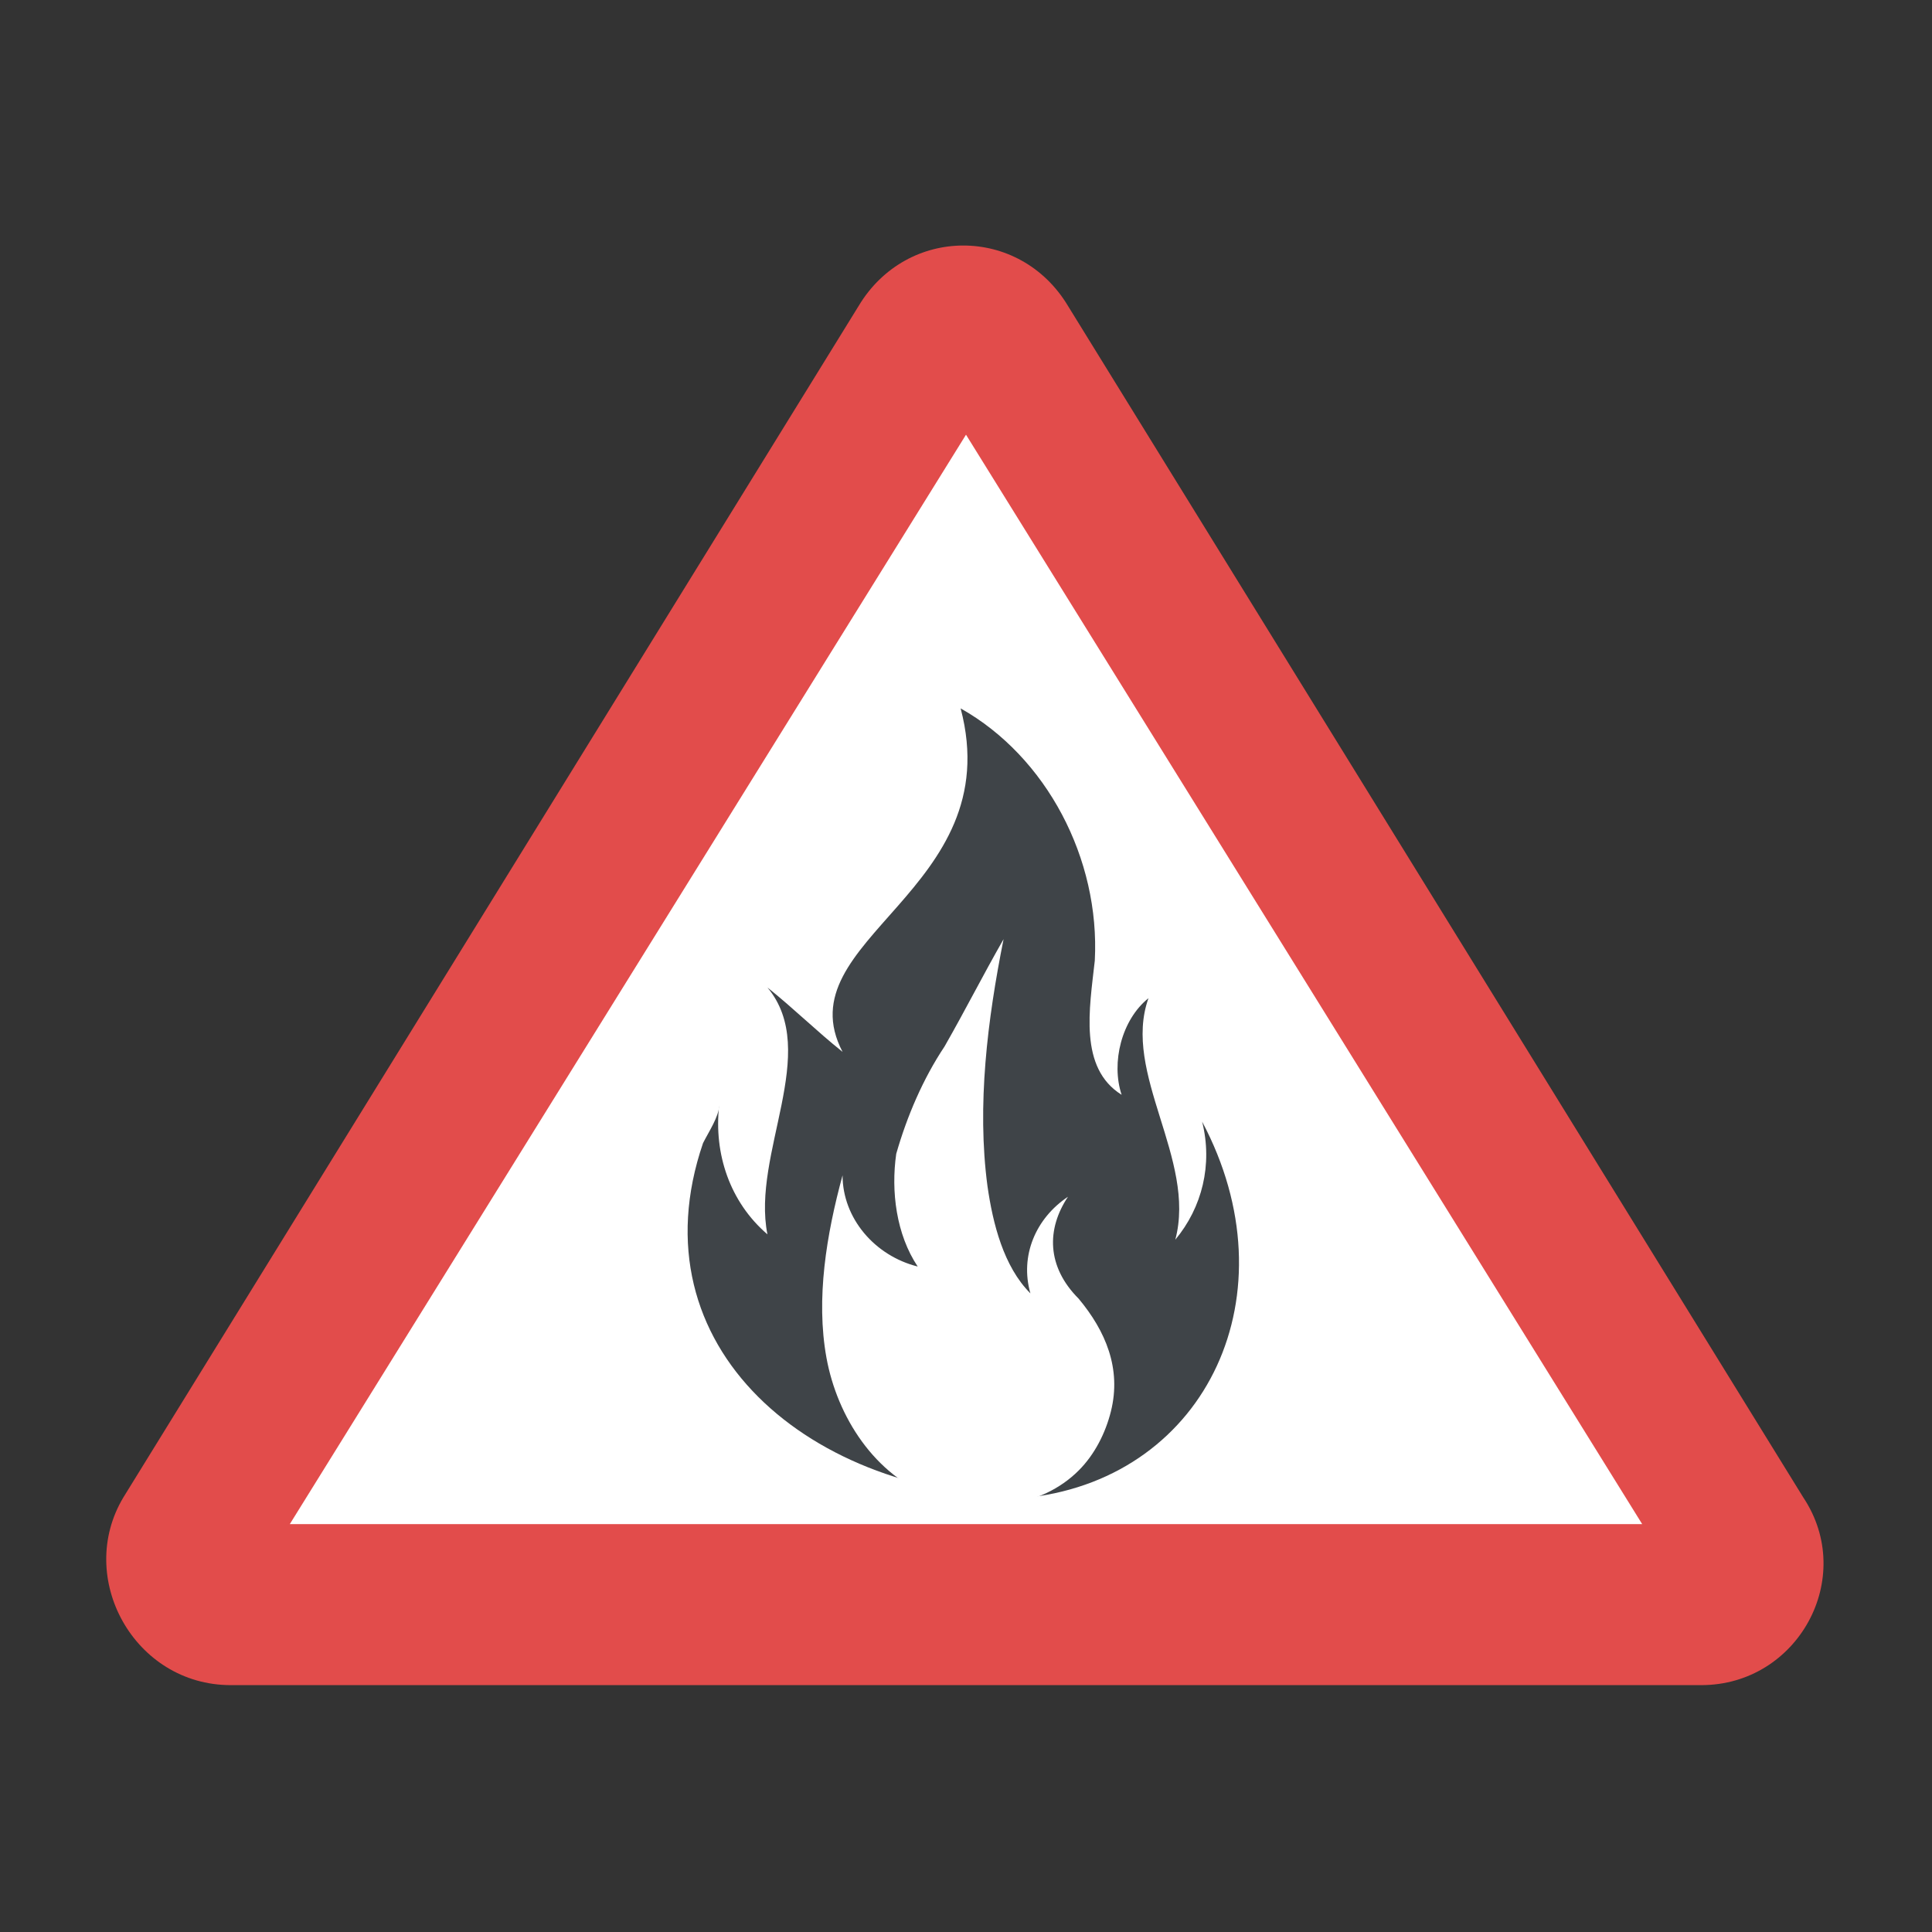 <?xml version="1.0" encoding="utf-8"?>
<!-- Generator: Adobe Illustrator 18.0.0, SVG Export Plug-In . SVG Version: 6.00 Build 0)  -->
<!DOCTYPE svg PUBLIC "-//W3C//DTD SVG 1.1//EN" "http://www.w3.org/Graphics/SVG/1.1/DTD/svg11.dtd">
<svg version="1.1" id="Layer_1" xmlns="http://www.w3.org/2000/svg" xmlns:xlink="http://www.w3.org/1999/xlink" x="0px" y="0px"
	 viewBox="0 0 36 36" enable-background="new 0 0 36 36" xml:space="preserve">
<rect x="0" y="0" width="36" height="36" fill="#333333" stroke="none"/>
<g>
	<g>
		<g>
			<g>
				<g>
					<g>
						<g>
							<g>
								<g>
									<g>
										<g>
											<path fill="#E24C4B" d="M4.3,31.4h27.4c1.8,0,2.9-2,1.9-3.5L19.9,5.7c-0.9-1.5-3-1.5-3.9,0L2.3,27.9
												C1.4,29.4,2.5,31.4,4.3,31.4z"/>
										</g>
									</g>
								</g>
							</g>
						</g>
						<g>
							<g>
								<g>
									<g>
										<g>
											<polygon fill="#FFFFFF" points="30.6,28.4 18,8.1 5.4,28.4 											"/>
										</g>
									</g>
								</g>
							</g>
						</g>
					</g>
				</g>
			</g>
		</g>
	</g>
	<g>
		<g>
			<g>
				<g>
					<g>
						<g>
							<path fill="#3F4448" d="M19.2,27.9c-4.1,0-7.4-2.8-6.1-6.6c0.1-0.2,0.3-0.5,0.3-0.7c-0.1,0.9,0.2,1.8,0.9,2.4
								c-0.3-1.5,1-3.4,0-4.6c0.5,0.4,0.9,0.8,1.4,1.2c-1.1-2.1,3.1-3,2.2-6.4c1.6,0.9,2.6,2.8,2.5,4.7c-0.1,0.9-0.3,2,0.5,2.5
								c-0.2-0.6,0-1.4,0.5-1.8c-0.5,1.4,0.9,3,0.5,4.5c0.5-0.6,0.7-1.4,0.5-2.2C24.1,24.1,22.5,27.5,19.2,27.9z"/>
						</g>
					</g>
				</g>
			</g>
		</g>
		<g>
			<g>
				<g>
					<g>
						<g>
							<path fill="#FFFFFF" d="M20.1,27.4c-0.7,0.7-1.8,0.8-2.7,0.5c-1.1-0.4-1.8-1.5-2-2.6c-0.2-1.1,0-2.3,0.3-3.4
								c0,0.8,0.6,1.5,1.4,1.7c-0.4-0.6-0.5-1.4-0.4-2.1c0.2-0.7,0.5-1.4,0.9-2c0.4-0.7,0.7-1.3,1.1-2c-0.3,1.5-0.5,3.1-0.3,4.6
								c0.1,0.7,0.3,1.5,0.8,2c-0.2-0.7,0.1-1.4,0.7-1.8c-0.4,0.6-0.4,1.3,0.2,1.9c0.5,0.6,0.8,1.3,0.6,2.1
								C20.6,26.7,20.4,27.1,20.1,27.4z"/>
						</g>
					</g>
				</g>
			</g>
		</g>
	</g>
</g>
</svg>
